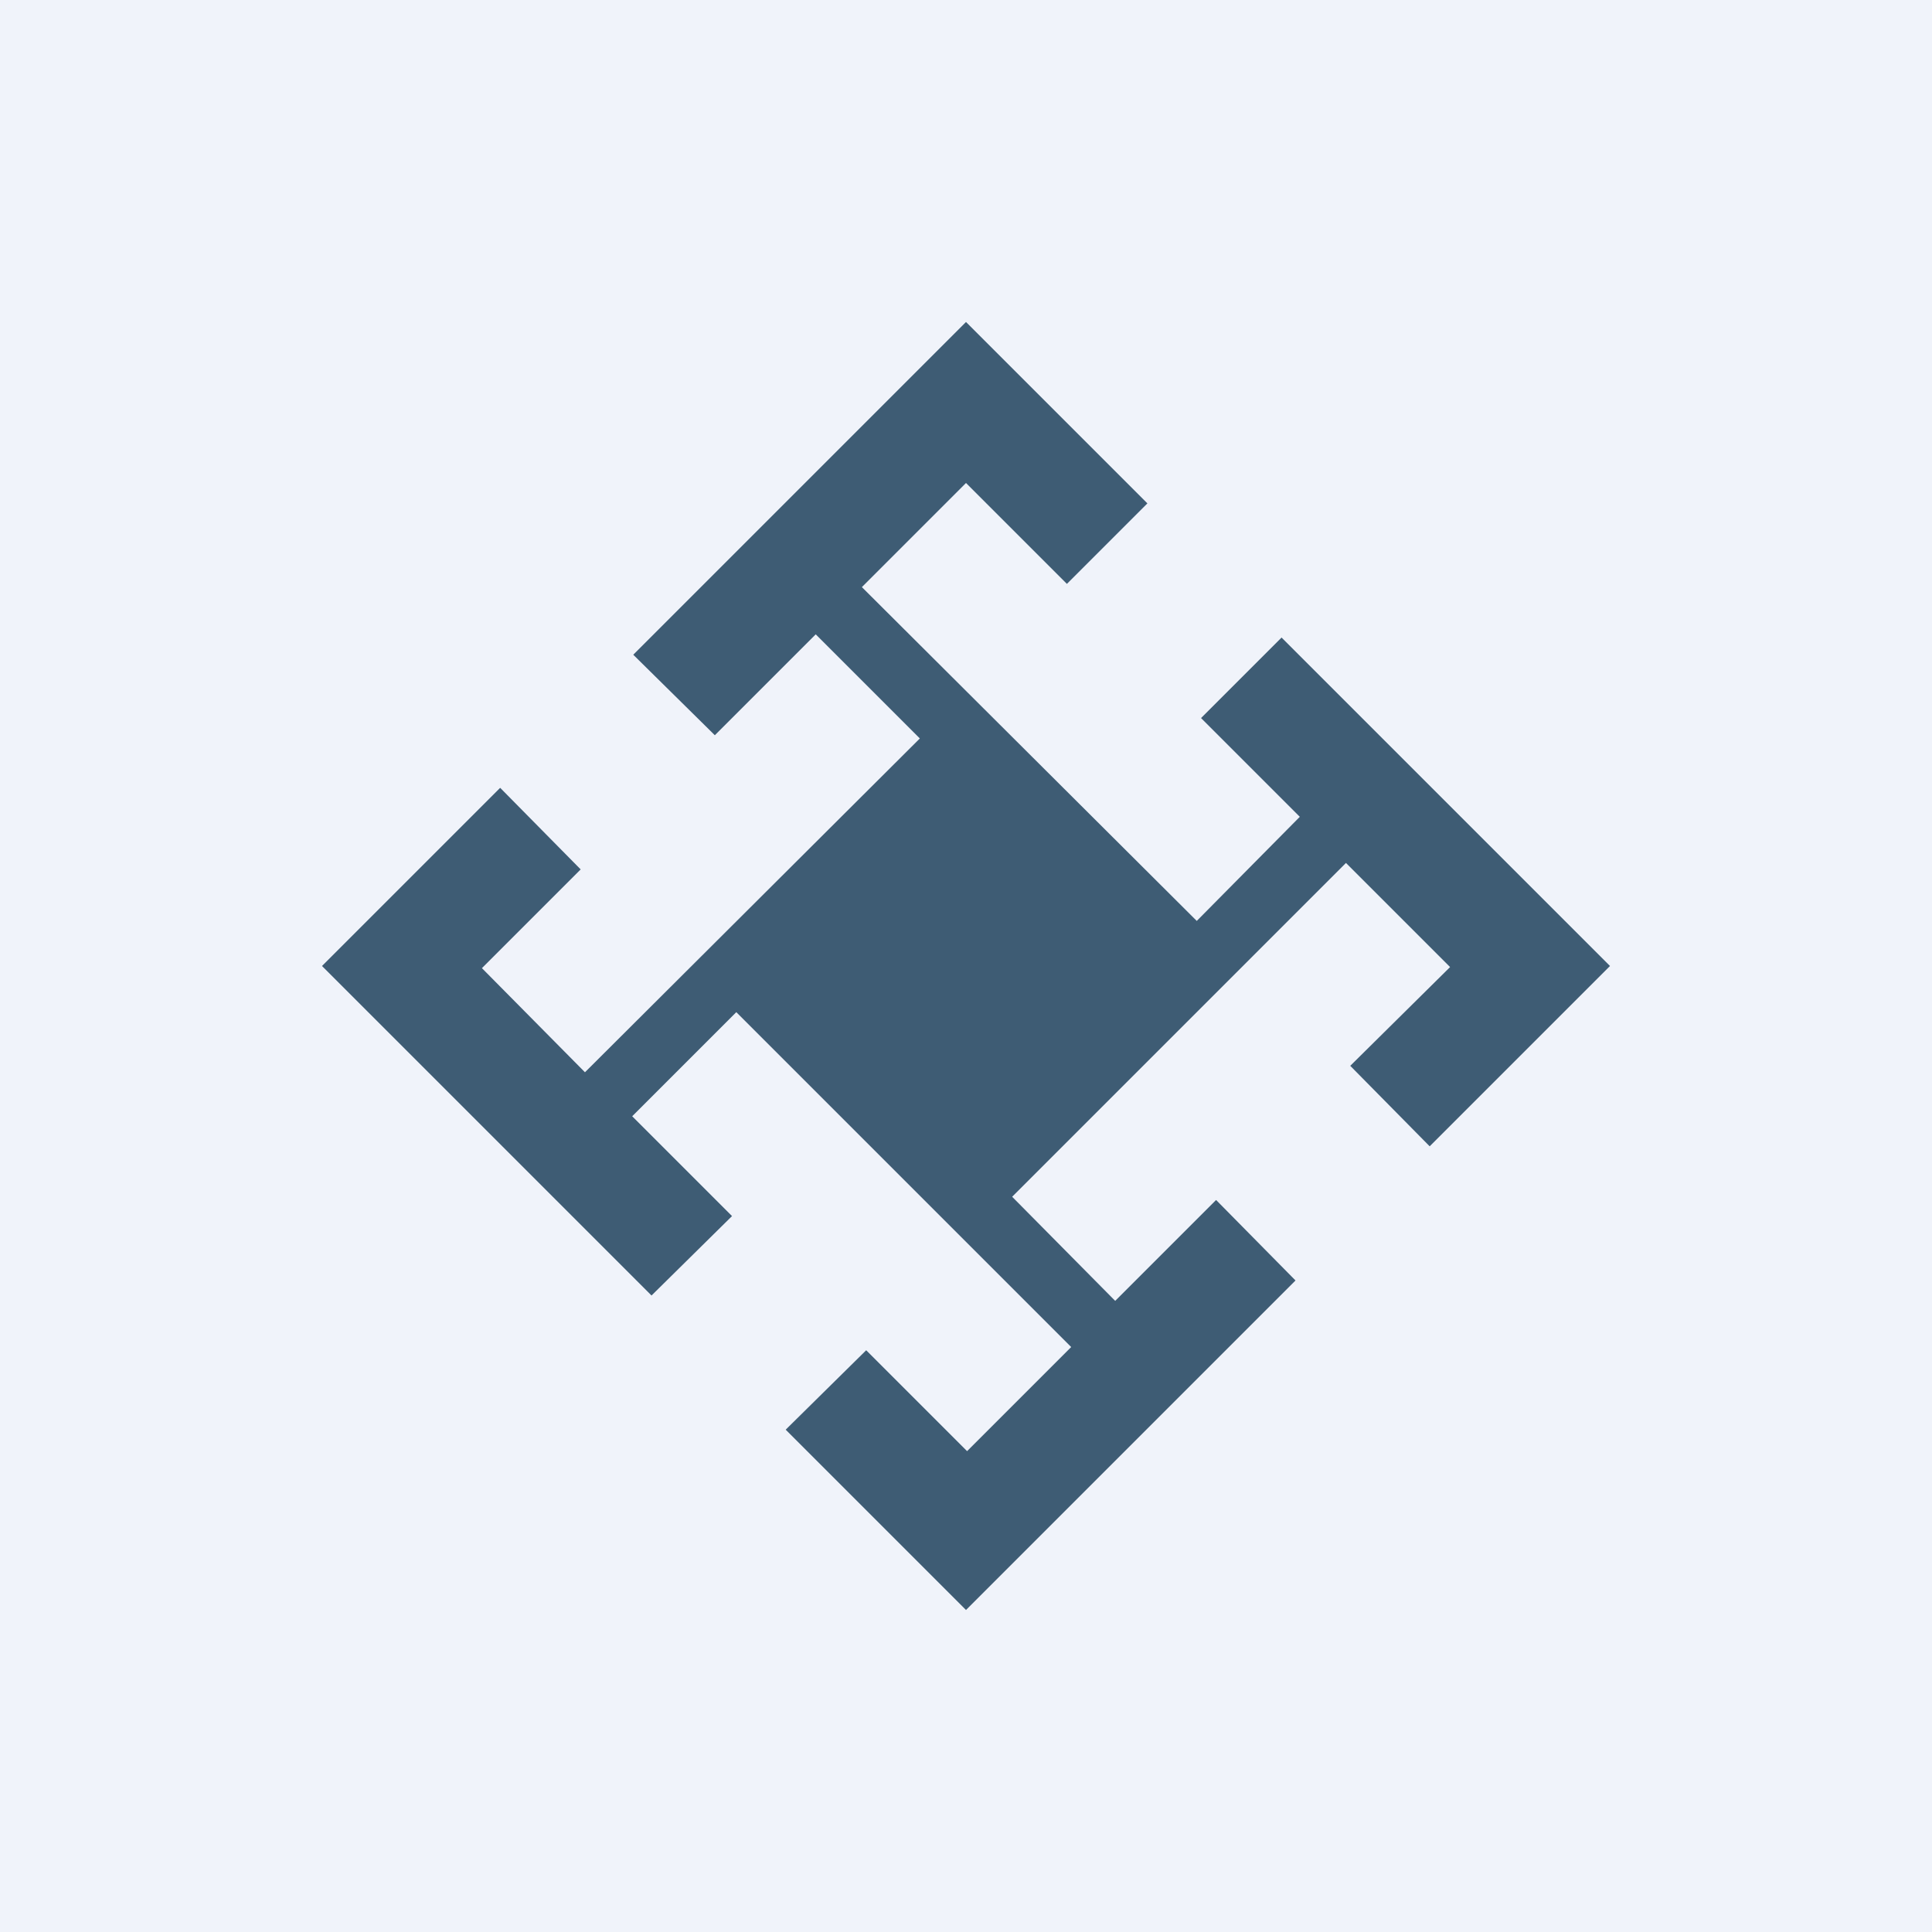 <!-- by TradingView --><svg xmlns="http://www.w3.org/2000/svg" width="18" height="18"><path fill="#F0F3FA" d="M0 0h18v18H0z"/><path d="M4.66 7.34L3 9l3.07 3.07.75-.74-.93-.93.97-.97 3.12 3.12-.97.97-.94-.94-.75.74L9 15l3.07-3.07-.74-.75-.94.94-.96-.97 3.11-3.11.97.97-.93.92.74.75L15 9l-3.06-3.06-.75.75.92.92-.96.97-3.12-3.11L9 4.5l.94.94.75-.75L9 3 5.9 6.1l.76.75.94-.94.97.97-3.12 3.11-.96-.97.92-.92-.75-.76z" fill="#3E5C74"/></svg>